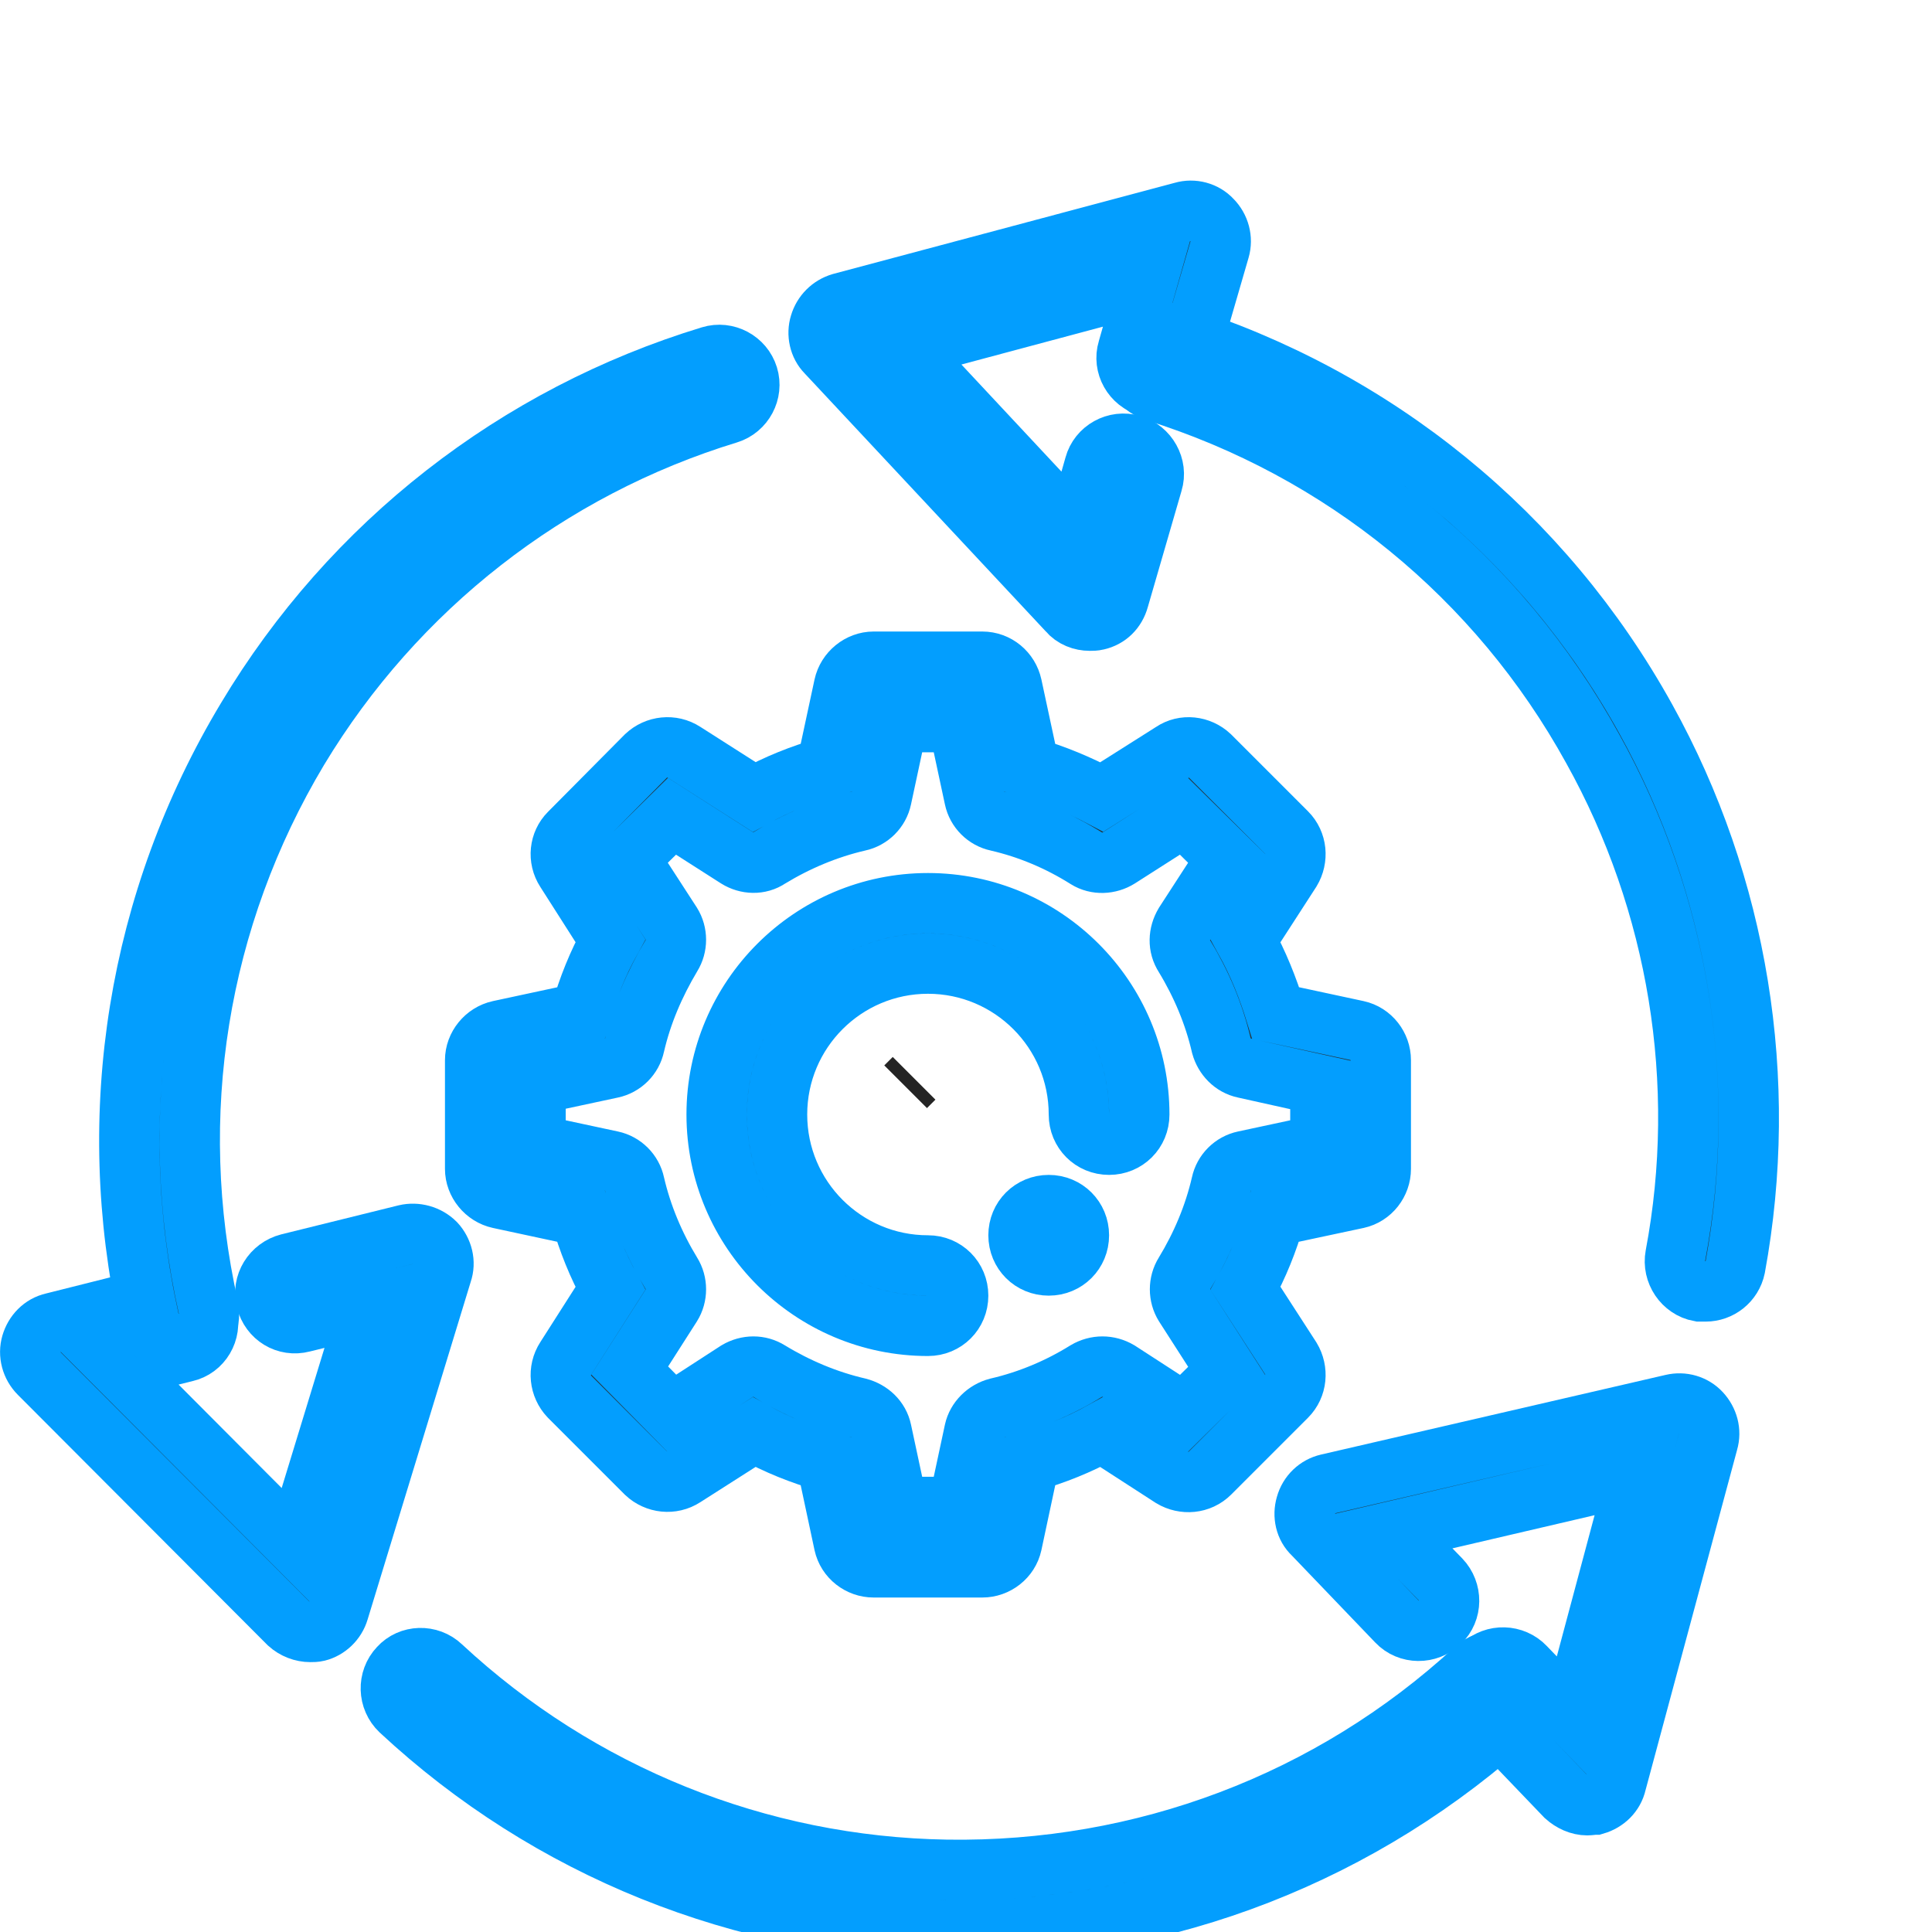 <svg xmlns="http://www.w3.org/2000/svg" viewBox="0 0 32 32" width="32" height="32">
	<style>
		tspan { white-space:pre }
		.shp0 { fill: none } 
		.shp1 { fill: #263238;stroke: #039efe } 
		.shp2 { fill: none;stroke: #242424 } 
	</style>
	<path id="backgroundrect" class="shp0" d="M0 0L100 0L100 100L0 100L0 0Z" />
	<g id="Layer">
		<g id="system_update_x2C__cogwheel">
			<g id="svg_1">
				<g id="svg_2">
					<g id="transfer_4_">
						<path id="svg_3" class="shp1" d="M26.29 29.9C26.16 29.9 26.03 29.84 25.93 29.75L24.54 28.3C24.35 28.1 24.35 27.79 24.55 27.59C24.75 27.4 25.07 27.41 25.26 27.61L26.04 28.42L27.11 24.42L23.08 25.36L23.86 26.16C24.05 26.36 24.05 26.68 23.85 26.87C23.65 27.06 23.33 27.06 23.14 26.86L21.75 25.41C21.62 25.29 21.58 25.1 21.63 24.93C21.68 24.75 21.82 24.62 21.99 24.58L27.7 23.26C27.87 23.22 28.05 23.27 28.17 23.4C28.29 23.53 28.34 23.71 28.29 23.88L26.77 29.53C26.73 29.71 26.59 29.84 26.42 29.89C26.38 29.89 26.33 29.9 26.29 29.9Z" />
						<path id="svg_4" class="shp1" d="M15.9 31.97C15.82 31.97 15.74 31.97 15.66 31.97C12.3 31.91 9.09 30.62 6.63 28.33C6.43 28.14 6.42 27.82 6.61 27.62C6.79 27.42 7.11 27.41 7.31 27.6C9.59 29.72 12.56 30.92 15.68 30.97C18.93 31.02 22.04 29.85 24.43 27.65C24.63 27.46 24.95 27.48 25.14 27.68C25.32 27.88 25.31 28.2 25.11 28.38C22.58 30.7 19.32 31.97 15.9 31.97Z" />
					</g>
					<g id="transfer_3_">
						<path id="svg_5" class="shp1" d="M5.14 27.03C5.01 27.03 4.88 26.98 4.78 26.89L0.65 22.75C0.52 22.62 0.47 22.43 0.52 22.26C0.57 22.09 0.7 21.95 0.88 21.91L2.83 21.42C3.1 21.36 3.37 21.52 3.43 21.79C3.5 22.05 3.34 22.33 3.07 22.39L1.98 22.66L4.9 25.59L6.11 21.63L5.01 21.9C4.74 21.97 4.48 21.81 4.41 21.54C4.34 21.27 4.51 21 4.78 20.93L6.72 20.45C6.89 20.41 7.08 20.46 7.21 20.59C7.33 20.72 7.38 20.91 7.32 21.08L5.61 26.68C5.56 26.85 5.42 26.98 5.26 27.02C5.22 27.03 5.18 27.03 5.14 27.03Z" />
						<path id="svg_6" class="shp1" d="M2.96 22.26C2.73 22.26 2.52 22.11 2.47 21.87C1.71 18.45 2.28 14.91 4.09 11.9C5.82 9.01 8.55 6.88 11.77 5.9C12.03 5.82 12.31 5.97 12.39 6.23C12.47 6.49 12.32 6.77 12.06 6.85C9.08 7.76 6.55 9.74 4.94 12.41C3.27 15.2 2.74 18.48 3.45 21.65C3.51 21.92 3.34 22.19 3.07 22.25C3.03 22.26 3 22.26 2.96 22.26Z" />
					</g>
					<g id="transfer_2_">
						<path id="svg_7" class="shp1" d="M18.05 10.28C17.92 10.28 17.78 10.23 17.69 10.12L13.69 5.84C13.57 5.72 13.53 5.53 13.58 5.37C13.63 5.2 13.76 5.07 13.93 5.02L19.59 3.51C19.76 3.46 19.95 3.51 20.07 3.64C20.2 3.77 20.25 3.96 20.2 4.13L19.64 6.06C19.56 6.33 19.29 6.48 19.02 6.4C18.76 6.33 18.6 6.05 18.68 5.79L18.99 4.7L14.99 5.77L17.82 8.8L18.13 7.71C18.2 7.45 18.48 7.29 18.75 7.37C19.01 7.45 19.17 7.73 19.09 7.99L18.53 9.92C18.48 10.1 18.35 10.23 18.17 10.27C18.13 10.28 18.09 10.28 18.05 10.28Z" />
						<path id="svg_8" class="shp1" d="M28.25 21.39C28.21 21.39 28.18 21.39 28.15 21.39C27.88 21.34 27.7 21.07 27.75 20.8C28.29 17.94 27.8 14.95 26.38 12.4C24.81 9.55 22.23 7.45 19.13 6.48C18.87 6.4 18.72 6.12 18.8 5.86C18.88 5.59 19.17 5.45 19.43 5.53C22.78 6.58 25.56 8.84 27.26 11.91C28.79 14.67 29.31 17.89 28.74 20.99C28.69 21.23 28.48 21.39 28.25 21.39Z" />
					</g>
				</g>
			</g>
			<g id="svg_9">
				<path id="svg_10" fill-rule="evenodd" class="shp1" d="M16.27 25.96L14.47 25.96C14.24 25.96 14.03 25.8 13.98 25.57L13.69 24.21C13.27 24.09 12.87 23.93 12.49 23.72L11.33 24.46C11.13 24.59 10.87 24.56 10.7 24.4L9.43 23.13C9.27 22.96 9.24 22.7 9.37 22.5L10.11 21.34C9.9 20.96 9.74 20.56 9.62 20.14L8.27 19.85C8.04 19.8 7.87 19.59 7.87 19.36L7.87 17.56C7.87 17.33 8.04 17.12 8.27 17.07L9.62 16.78C9.74 16.36 9.9 15.96 10.11 15.58L9.37 14.42C9.24 14.22 9.27 13.96 9.43 13.8L10.7 12.52C10.87 12.36 11.13 12.33 11.33 12.46L12.49 13.2C12.87 12.99 13.27 12.83 13.69 12.71L13.98 11.36C14.03 11.13 14.24 10.96 14.47 10.96L16.27 10.96C16.51 10.96 16.71 11.13 16.76 11.36L17.05 12.71C17.47 12.83 17.87 13 18.25 13.2L19.42 12.46C19.61 12.33 19.87 12.36 20.04 12.52L21.31 13.79C21.48 13.96 21.5 14.22 21.38 14.42L20.63 15.58C20.84 15.96 21 16.36 21.13 16.78L22.48 17.07C22.71 17.12 22.87 17.33 22.87 17.56L22.87 19.36C22.87 19.59 22.71 19.8 22.48 19.85L21.12 20.14C21 20.56 20.84 20.96 20.63 21.34L21.38 22.5C21.5 22.7 21.48 22.96 21.31 23.13L20.04 24.4C19.87 24.57 19.61 24.59 19.41 24.47L18.25 23.72C17.87 23.93 17.47 24.09 17.05 24.21L16.76 25.57C16.71 25.8 16.5 25.96 16.27 25.96ZM14.87 24.96L15.87 24.96L16.14 23.7C16.18 23.52 16.33 23.37 16.52 23.32C17.04 23.2 17.54 22.99 17.99 22.71C18.16 22.61 18.36 22.61 18.53 22.71L19.61 23.41L20.32 22.71L19.62 21.62C19.52 21.46 19.52 21.25 19.62 21.09C19.9 20.63 20.11 20.13 20.23 19.61C20.27 19.42 20.42 19.27 20.61 19.23L21.87 18.96L21.87 17.97L20.61 17.69C20.42 17.65 20.28 17.5 20.23 17.32C20.11 16.8 19.9 16.3 19.62 15.84C19.51 15.67 19.52 15.47 19.62 15.3L20.32 14.22L19.61 13.52L18.53 14.21C18.37 14.31 18.16 14.32 18 14.22C17.54 13.93 17.04 13.72 16.52 13.6C16.33 13.56 16.18 13.41 16.14 13.22L15.87 11.96L14.87 11.96L14.6 13.22C14.56 13.41 14.41 13.56 14.22 13.6C13.7 13.72 13.2 13.93 12.74 14.21C12.58 14.32 12.37 14.31 12.21 14.21L11.13 13.52L10.42 14.22L11.12 15.3C11.22 15.46 11.22 15.67 11.12 15.83C10.84 16.3 10.63 16.79 10.51 17.31C10.47 17.5 10.32 17.65 10.13 17.69L8.87 17.96L8.87 18.96L10.13 19.23C10.32 19.27 10.47 19.42 10.51 19.61C10.63 20.13 10.84 20.63 11.12 21.09C11.22 21.25 11.22 21.46 11.12 21.62L10.43 22.7L11.13 23.41L12.21 22.71C12.38 22.61 12.58 22.61 12.74 22.71C13.2 22.99 13.7 23.2 14.22 23.32C14.41 23.37 14.56 23.51 14.6 23.7L14.87 24.96ZM15.37 21.96C13.44 21.96 11.87 20.39 11.87 18.46C11.87 16.53 13.44 14.96 15.37 14.96C17.3 14.96 18.87 16.53 18.87 18.46C18.87 18.74 18.65 18.96 18.37 18.96C18.09 18.96 17.87 18.74 17.87 18.46C17.87 17.08 16.75 15.96 15.37 15.96C13.99 15.96 12.87 17.08 12.87 18.46C12.87 19.84 13.99 20.96 15.37 20.96C15.65 20.96 15.87 21.18 15.87 21.46C15.87 21.74 15.65 21.96 15.37 21.96Z" />
				<path id="svg_11" class="shp1" d="M17.37 20.96C17.09 20.96 16.87 20.74 16.87 20.46C16.87 20.18 17.09 19.96 17.37 19.96C17.65 19.96 17.87 20.18 17.87 20.46C17.87 20.74 17.65 20.96 17.37 20.96Z" />
			</g>
		</g>
		<path id="svg_12" class="shp2" d="M15.14 17.86L15 18" />
	</g>
</svg>